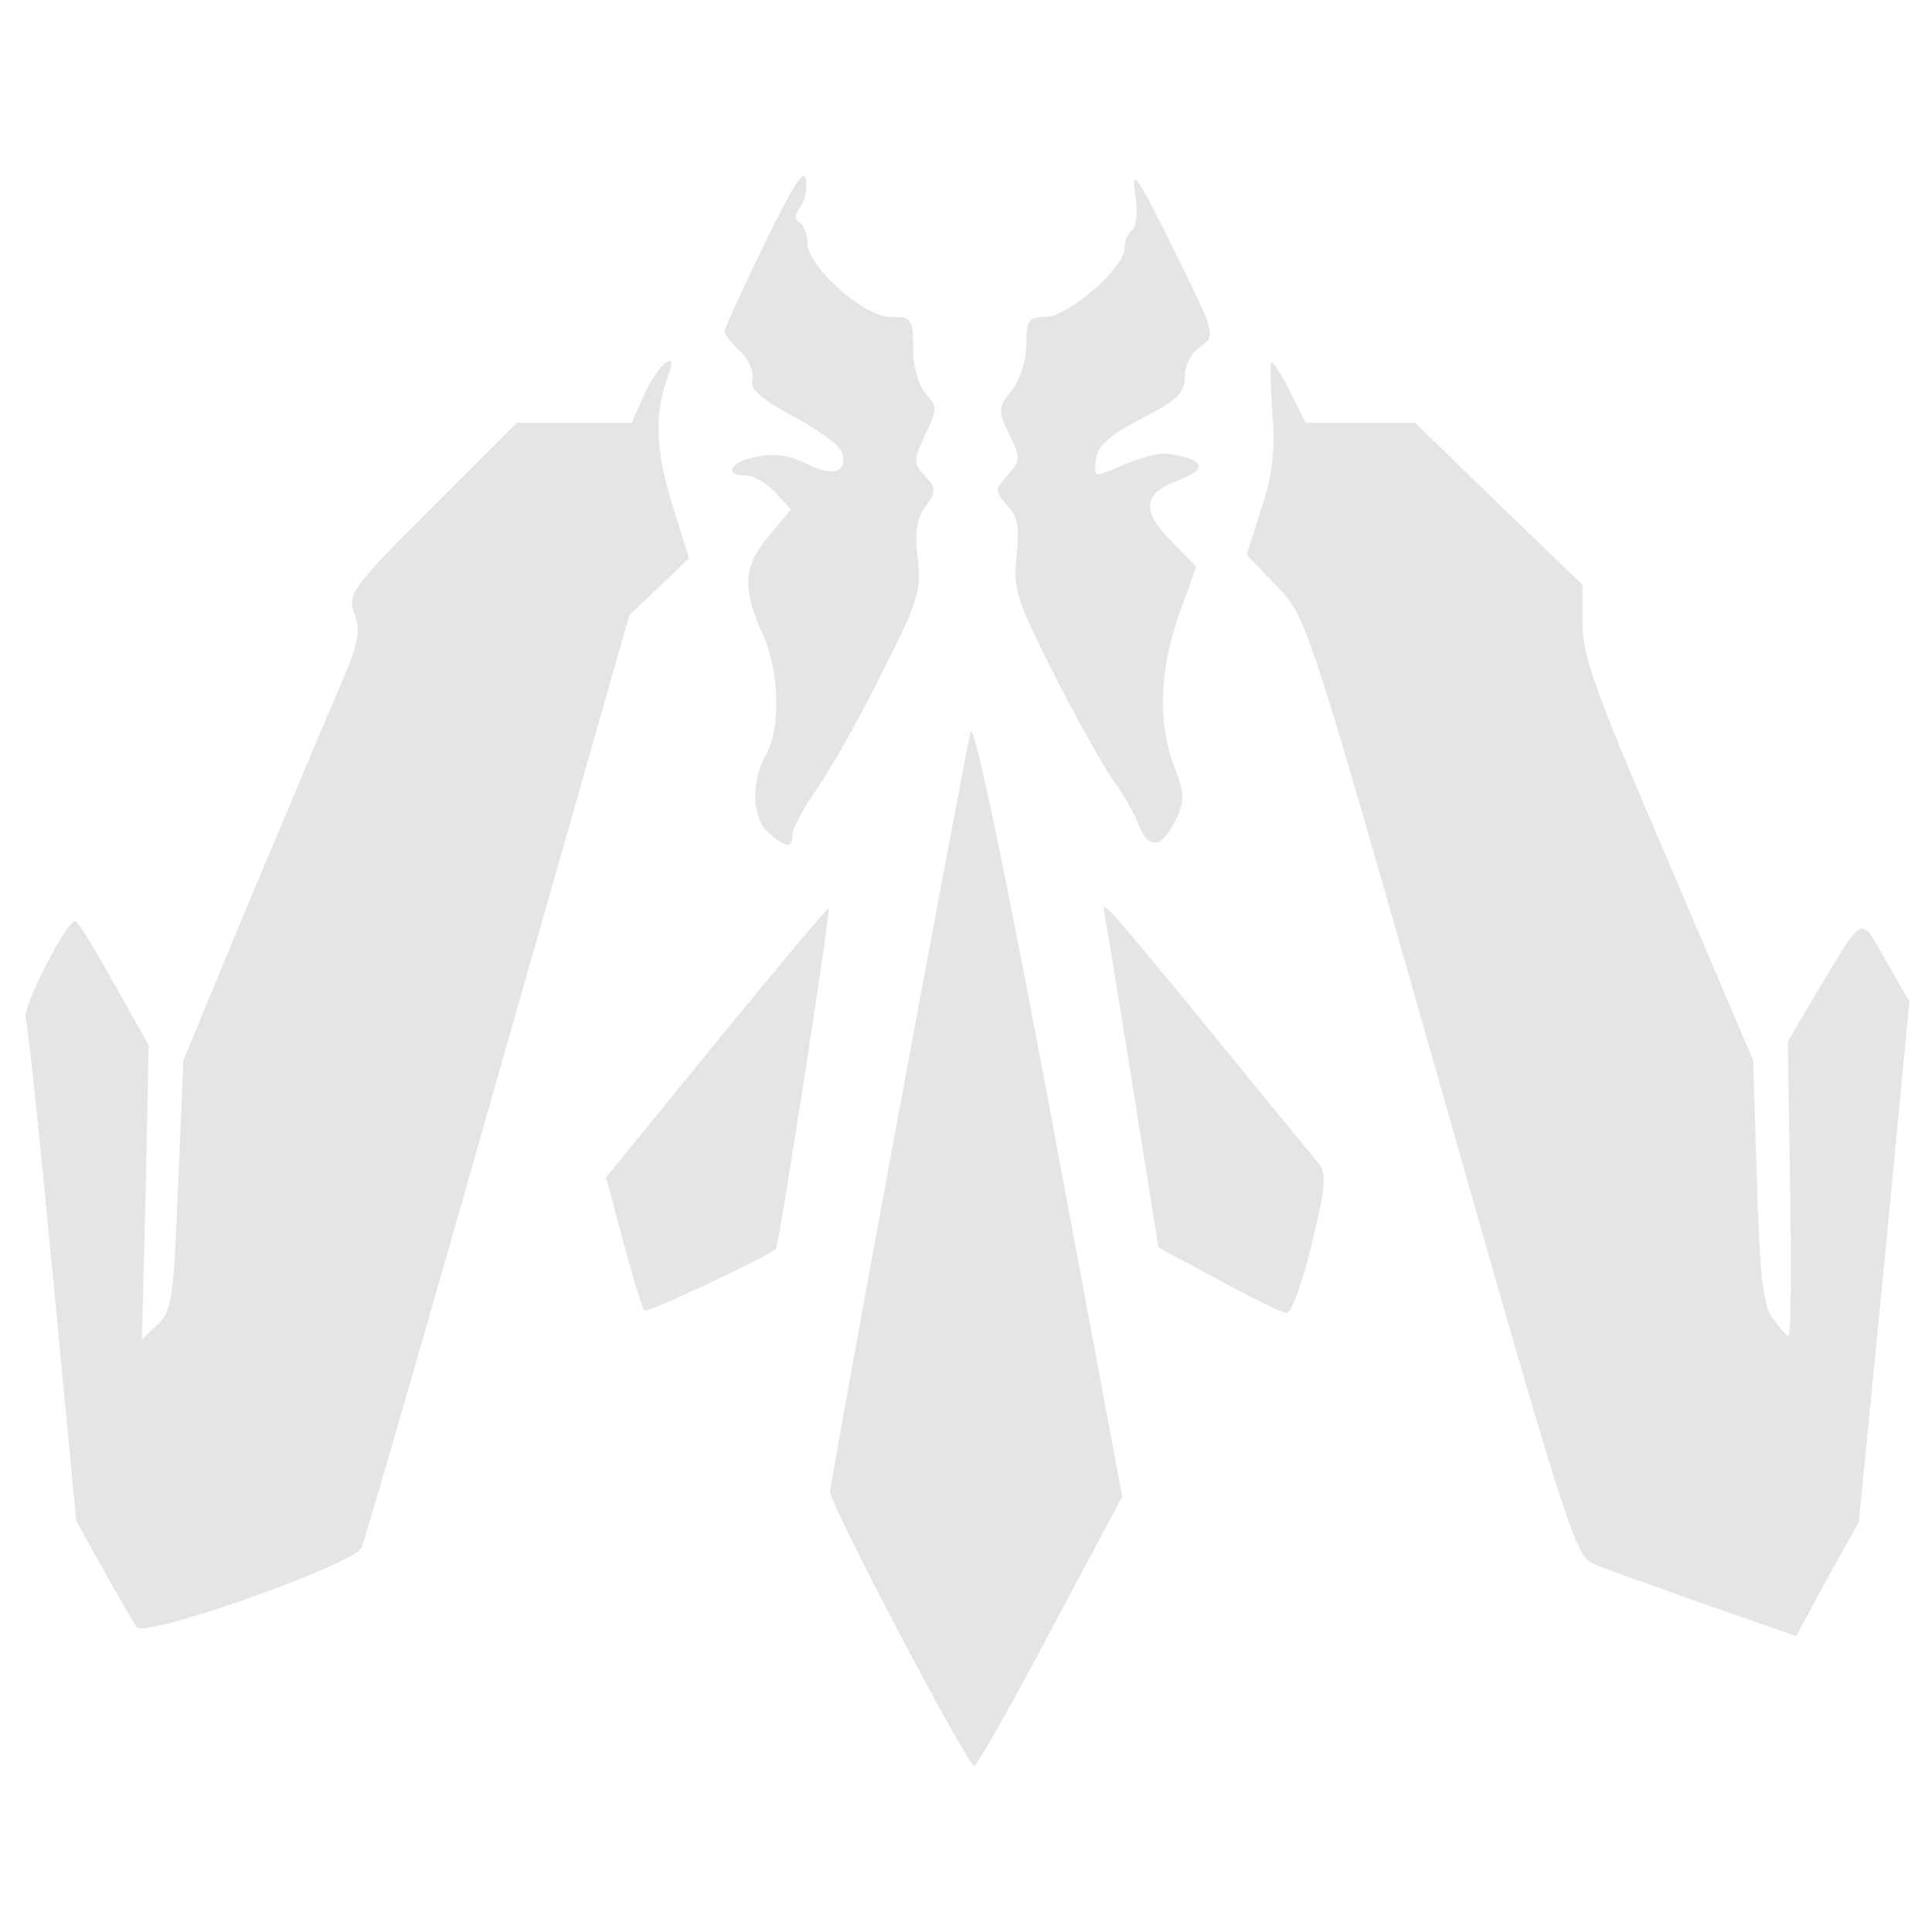 <svg xmlns="http://www.w3.org/2000/svg" width="341.333" height="341.333" version="1.0" viewBox="0 0 256 256">
    <path fill="#e5e5e5" d="M101.3 32.3c-2.9 6-5.3 11.2-5.3 11.6s.9 1.6 2.1 2.7c1.1 1 1.8 2.6 1.6 3.6-.4 1.3.9 2.5 5.3 4.9 3.2 1.7 6.1 3.8 6.5 4.7 1 2.7-1.1 3.5-4.5 1.7-2.2-1.1-4.4-1.5-6.6-1-3.6.6-4.7 2.5-1.6 2.5 1 0 2.8 1 3.9 2.2l2.1 2.3-2.9 3.5c-3.4 4-3.6 6.9-.9 12.9 2.3 5 2.5 12.5.5 16.1-2 3.5-1.9 8.4.3 10.3 2.3 2.1 3.2 2.1 3.2.3 0-.8 1.5-3.6 3.4-6.3 1.9-2.8 5.8-9.7 8.6-15.4 4.7-9.3 5.1-10.7 4.6-14.9-.4-3.3-.2-5.2 1-6.8 1.5-2.1 1.5-2.5 0-4.1-1.6-1.7-1.6-2.1 0-5.5 1.6-3.3 1.6-3.7.1-5.4-1-1.1-1.7-3.5-1.7-6 0-4-.2-4.2-3-4.2-3.5 0-11-6.6-11-9.8 0-1.1-.5-2.4-1-2.7-.8-.5-.7-1.1 0-2 .6-.8 1-2.4.8-3.7-.2-1.6-1.7.7-5.5 8.5m49.1-6.6c.4 2.4.2 4.4-.4 4.8-.5.3-1 1.4-1 2.4 0 2.6-7.5 9.1-10.5 9.1-2.2 0-2.5.4-2.5 3.6 0 2-.8 4.7-1.9 6.1-1.9 2.3-1.9 2.6-.4 5.8 1.6 3.2 1.5 3.6-.2 5.5s-1.7 2.1 0 4c1.4 1.5 1.6 3 1.2 6.7-.5 4.3 0 5.8 5 15.7 3.1 6.1 6.6 12.4 7.9 14.1 1.2 1.6 2.7 4.3 3.3 5.8 1.3 3.4 3.1 3.1 4.9-.7 1.2-2.4 1.2-3.4-.2-7-2.2-5.8-2-12.6.6-20.1l2.3-6.4-3.4-3.5c-3.9-4-3.6-6.2.9-7.9q5.55-2.1.3-3.3c-2.4-.6-3.7-.4-9.6 2.1-1.6.7-1.8.4-1.5-1.6.2-1.8 1.8-3.2 6-5.4 4.8-2.5 5.8-3.4 5.8-5.6 0-1.6.9-3.2 2.1-4 2-1.4 2-1.6-3.6-12.9-4.8-9.7-5.6-10.9-5.1-7.3M85.5 52l-1.8 4H68.5L57.2 67.3C46.4 78.1 46 78.7 47 81.4c.8 2.3.5 3.9-1.9 9.4-1.6 3.7-6.9 16.4-11.9 28.2l-8.9 21.5-.7 16.5c-.6 14.9-.8 16.7-2.7 18.5l-2.1 2 .5-19.5.4-19.5-4.6-8.2c-2.5-4.5-4.8-8.2-5.1-8.3-1.2 0-7 11.4-6.6 12.9.3.9 1.9 16.2 3.6 34.1l3.1 32.5 3.6 6.5c2 3.6 4 7 4.4 7.6 1.2 1.5 28.7-8.3 29.8-10.5.4-.9 8.6-29.1 18.1-62.6l17.4-61 4-3.8 3.9-3.7-2.3-7.4c-2.2-7.1-2.3-12-.4-17 1.3-3.5-1.4-1.3-3.1 2.4m83.1 2.7c.4 5.1 0 8.3-1.5 12.8l-1.9 6 3.9 4.1c4 4 4.1 4.3 21.8 66.4 16.3 57.4 17.9 62.4 20.2 63.2 1.3.6 7.9 2.9 14.6 5.3l12.3 4.3 4.1-7.6 4.2-7.5 3.4-34.5 3.3-34.5-3.1-5.4c-3.5-6.1-2.7-6.5-9.3 4.4l-3.7 6.3.3 19.5c.2 10.7.1 19.5-.2 19.5s-1.2-1.1-2.1-2.3c-1.3-1.8-1.7-5.6-2.1-18.2l-.5-16L221 114c-9.6-22.3-11.4-27.3-11.3-31.5v-5l-11.1-10.7L187.5 56H173l-2-4c-1.1-2.2-2.2-4-2.5-4-.2 0-.2 3 .1 6.7m-40 42.3c-1 4.3-18.6 99.1-18.6 100.7 0 1.7 18.2 36.3 19.1 36.3.3 0 4.9-8 10.1-17.9l9.5-17.8-9.7-51.9c-6.2-33-10-51-10.4-49.4m-33.7 41.1L80.3 156l2.3 8.6c1.3 4.8 2.5 8.8 2.8 9.1s16.2-7.1 17.4-8.2c.4-.4 7.3-44.8 7-45.1-.2-.1-6.9 7.9-14.9 17.7m51.8-15.1c.3 1.9 2 12.2 3.7 22.9l3.1 19.4 8 4.3c4.4 2.4 8.5 4.4 9 4.4.6 0 2.1-4.1 3.3-9.1 1.9-7.8 2-9.4.9-10.8-.8-.9-6.7-8.1-13.2-16.1s-12.7-15.4-13.7-16.5c-1.8-2-1.8-1.9-1.1 1.5"/>
</svg>
